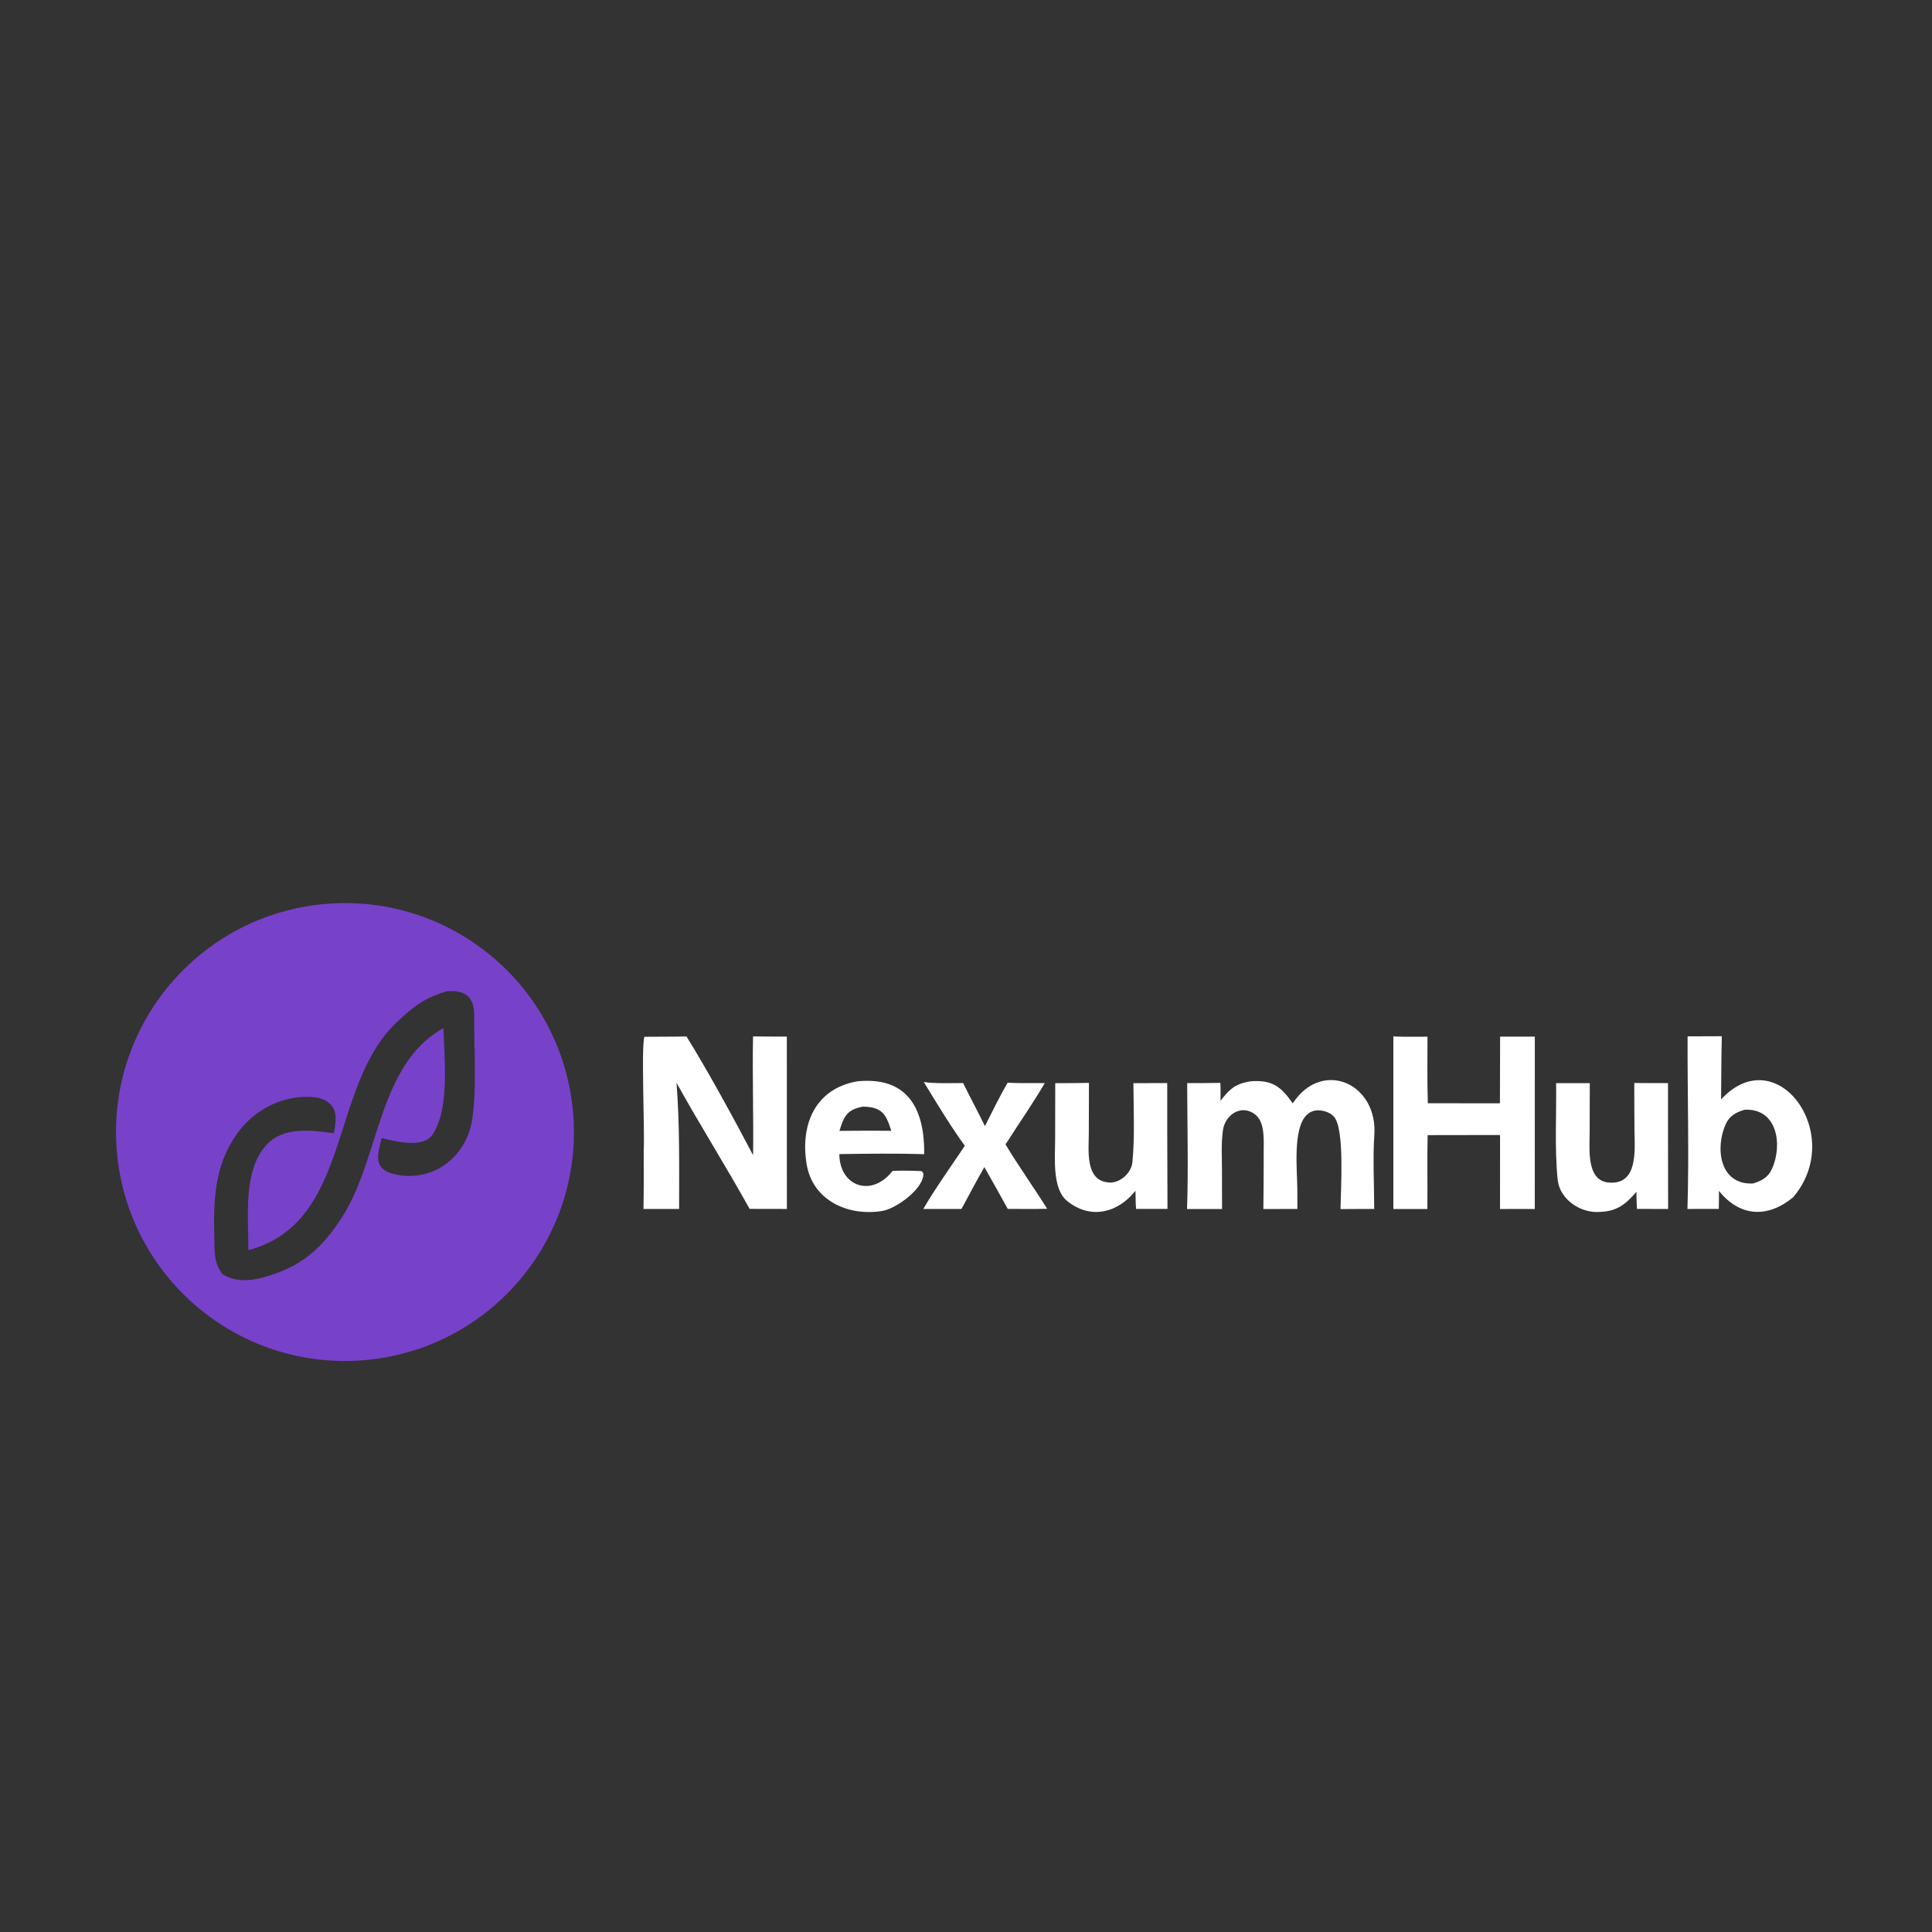 <?xml version="1.0" encoding="UTF-8"?>
<svg id="Layer_1" xmlns="http://www.w3.org/2000/svg" version="1.1" viewBox="0 0 1024 1024">
  <rect x="0" y="0" width="1024" height="1024" fill="#333333" stroke="none"/>
  <!-- Generator: Adobe Illustrator 29.4.0, SVG Export Plug-In . SVG Version: 2.1.0 Build 152)  -->
  <defs>
    <style>
      .st0 {
        fill: #fff;
      }

      .st1 {
        fill: #7841ca;
      }
    </style>
  </defs>
  <path class="st1" d="M172.61,479.1c66.83-5.66,125.57,43.98,131.15,110.82,5.58,66.84-44.13,125.53-110.98,131.01-66.73,5.49-125.29-44.12-130.86-110.84-5.57-66.72,43.97-125.34,110.69-130.99ZM131.67,662.62c.04-17.19-3.04-42.07,9.52-55.75,9.05-9.88,23.81-7.85,35.77-6.22.75-4.48,2-10.23-.86-14.22-2.32-3.18-6.29-4.67-10.1-4.95-16.23-1.22-31.46,6.66-40.67,19.83-11.73,16.77-12.24,35.02-11.74,54.64.19,7.4-.4,12.97,4.28,19.36,6.41,3.99,13.98,3.79,21.16,1.88,20.38-5.38,31.72-15.42,42.6-32.59,19.8-31.22,18.7-80.39,53.41-99.7.41,15.99,3.58,43.7-6.2,56.98-4.95,6.71-19.54,3.07-26.55,1.31-2.16,8.68-4.73,16.47,6.73,19.15,20.18,4.7,38.25-8.93,41.27-29.13,2.51-16.77.88-38.12,1.02-55.34.08-9.67-5.19-13.35-14.63-12.43-12.01,3.64-17.39,7.93-26.35,16.34-36.15,33.95-23.6,106.04-78.64,120.83h-.01Z"/>
  <path class="st0" d="M399.15,549.32c5.89.03,12.02.15,17.89.08l.02,91.37-19.75-.04c-12.47-22.48-26.33-44.43-38.74-66.83,1.75,22.81,1.37,43.98,1.37,66.87h-18.88c.19-10.34.17-20.54.12-30.88.63-9.36-1.42-55.18.37-60.37,7.38-.12,15.01.01,22.3-.17,10.74,17.16,25.65,44.47,35.3,62.92.31-20.86-.45-42.09-.02-62.95h.02Z"/>
  <path class="st0" d="M894.46,549.29l18.13-.07c-.26,11.1-.29,22.38-.39,33.49,29.58-32.04,66.41,18.75,38.2,51.89-13.55,11.15-28.23,10.4-39.33-3.4.08,3.04-.04,6.5-.08,9.55l-16.61.02c.93-28.97-.06-62.02.08-91.47h0ZM929.11,627.27c4.55-1.34,8.04-3.24,10.07-7.72,5.72-12.63,2.95-32.2-14.43-31.37-4.37,1.2-8.03,3.18-9.99,7.46-5.85,12.71-3.42,32.47,14.35,31.63Z"/>
  <path class="st0" d="M685.18,584.81c15.48-23.7,45.38-10.75,43.23,17.23-.84,10.93-.06,27.38-.04,38.75-5.89-.08-11.96.03-17.86.06.06-9.99,2.34-42.44-3.49-48.99-1.97-2.22-5.26-3.28-8.16-3.37-2.62-.08-4.89.95-6.66,2.86-6.98,7.5-4.67,28.81-4.59,38.9l.03,10.52-18.03.04c.08-9.07.2-18.13.18-27.26-.24-6.42,1.3-17.75-4.03-22.42-7.24-6.35-16.43-.66-17.59,8.01-1.01,7.48-.49,13.81-.5,21.06-.01,7.02.03,13.73.04,20.6h-18.56c.76-20.51.11-46.02.08-66.73,5.85.06,11.74-.06,17.58-.12.18,3.17.1,6.31.07,9.47,5.03-6.34,7.78-8.91,15.7-10.28,11.63-.97,16.37,2.7,22.61,11.69h.01Z"/>
  <path class="st0" d="M738.54,549.31c4.65.34,13.14.13,18.05.16.04,11.57-.22,23.75.2,35.27l38.2.04.1-35.35h18.4l-.02,91.37-6.82-.03-11.61.03.02-39.22-38.38.06c-.3,12.79.01,26.22-.15,39.15l-18.01.02v-91.5h.01Z"/>
  <path class="st0" d="M454.41,573.12c27.2-2.68,35.69,15.23,35.44,38.61-14.16-.45-30.75-.26-44.98-.03v.55c.54,17,17.46,22.32,28.2,8.37,3.45-.21,7.04-.11,10.51-.09l4.96.19.85,1.14c.52,7.97-14.34,18.74-21.69,19.96-17.83,2.96-36.91-5.23-40.17-24.8-3.46-20.81,4.44-40.03,26.89-43.9h0ZM444.93,599.39l15.1-.11,12.36.07c-2.74-8.79-4.93-12.7-15.07-12.8-8.29,1.51-10.07,5.08-12.39,12.85h0Z"/>
  <path class="st0" d="M559.28,574.11c5.95.02,11.94-.09,17.89-.16l-.08,26.96c-.02,8.5-1.97,24.14,9.68,25.73,6.18,1.14,12.85-4.55,13.44-10.7,1.28-13.25.59-28.51.52-41.83l17.93-.06v24.42l.13,42.29h-16.65c-.25-2.86-.25-6.69-.32-9.63-9.52,11.97-24.07,15.33-36.26,5.39-7.93-6.47-6.34-22.9-6.32-32.17l.06-30.23h0Z"/>
  <path class="st0" d="M866.19,574c5.85.12,12.02.04,17.89.06v22.86l.06,43.86-16.51-.03c-.22-2.79-.22-6.25-.3-9.09-5.52,6.52-10.42,10.47-19.45,10.67-9.96.82-21.19-6.45-22.29-17.12-1.67-16.23-.59-34.63-.82-51.12h17.85l-.08,26.33c-.02,8.67-1.74,25.22,9.96,26.34,15.86,1.51,13.92-17.31,13.81-27.45-.1-8.69-.09-16.89-.1-25.28v-.02Z"/>
  <path class="st0" d="M489.62,573.46c4.94.93,15.46.59,20.85.57,3.74,7.64,7.82,15.1,11.57,22.86,3.84-7.65,7.72-15.65,12.01-23.02,6.14.31,13.45.17,19.7.19-5.66,9.79-14.54,22.69-20.8,32.51,6.53,10.93,15.09,22.95,22.07,34.1-6.65.21-14.18.06-20.89.07-4.04-7.41-8.25-14.81-12.4-22.16-4.16,7.29-8.14,14.81-12.13,22.21l-20.22-.02c5.61-9.81,15.52-23.84,22.01-33.49-6.7-9.03-15.88-24.08-21.76-33.81h-.02Z"/>
</svg>